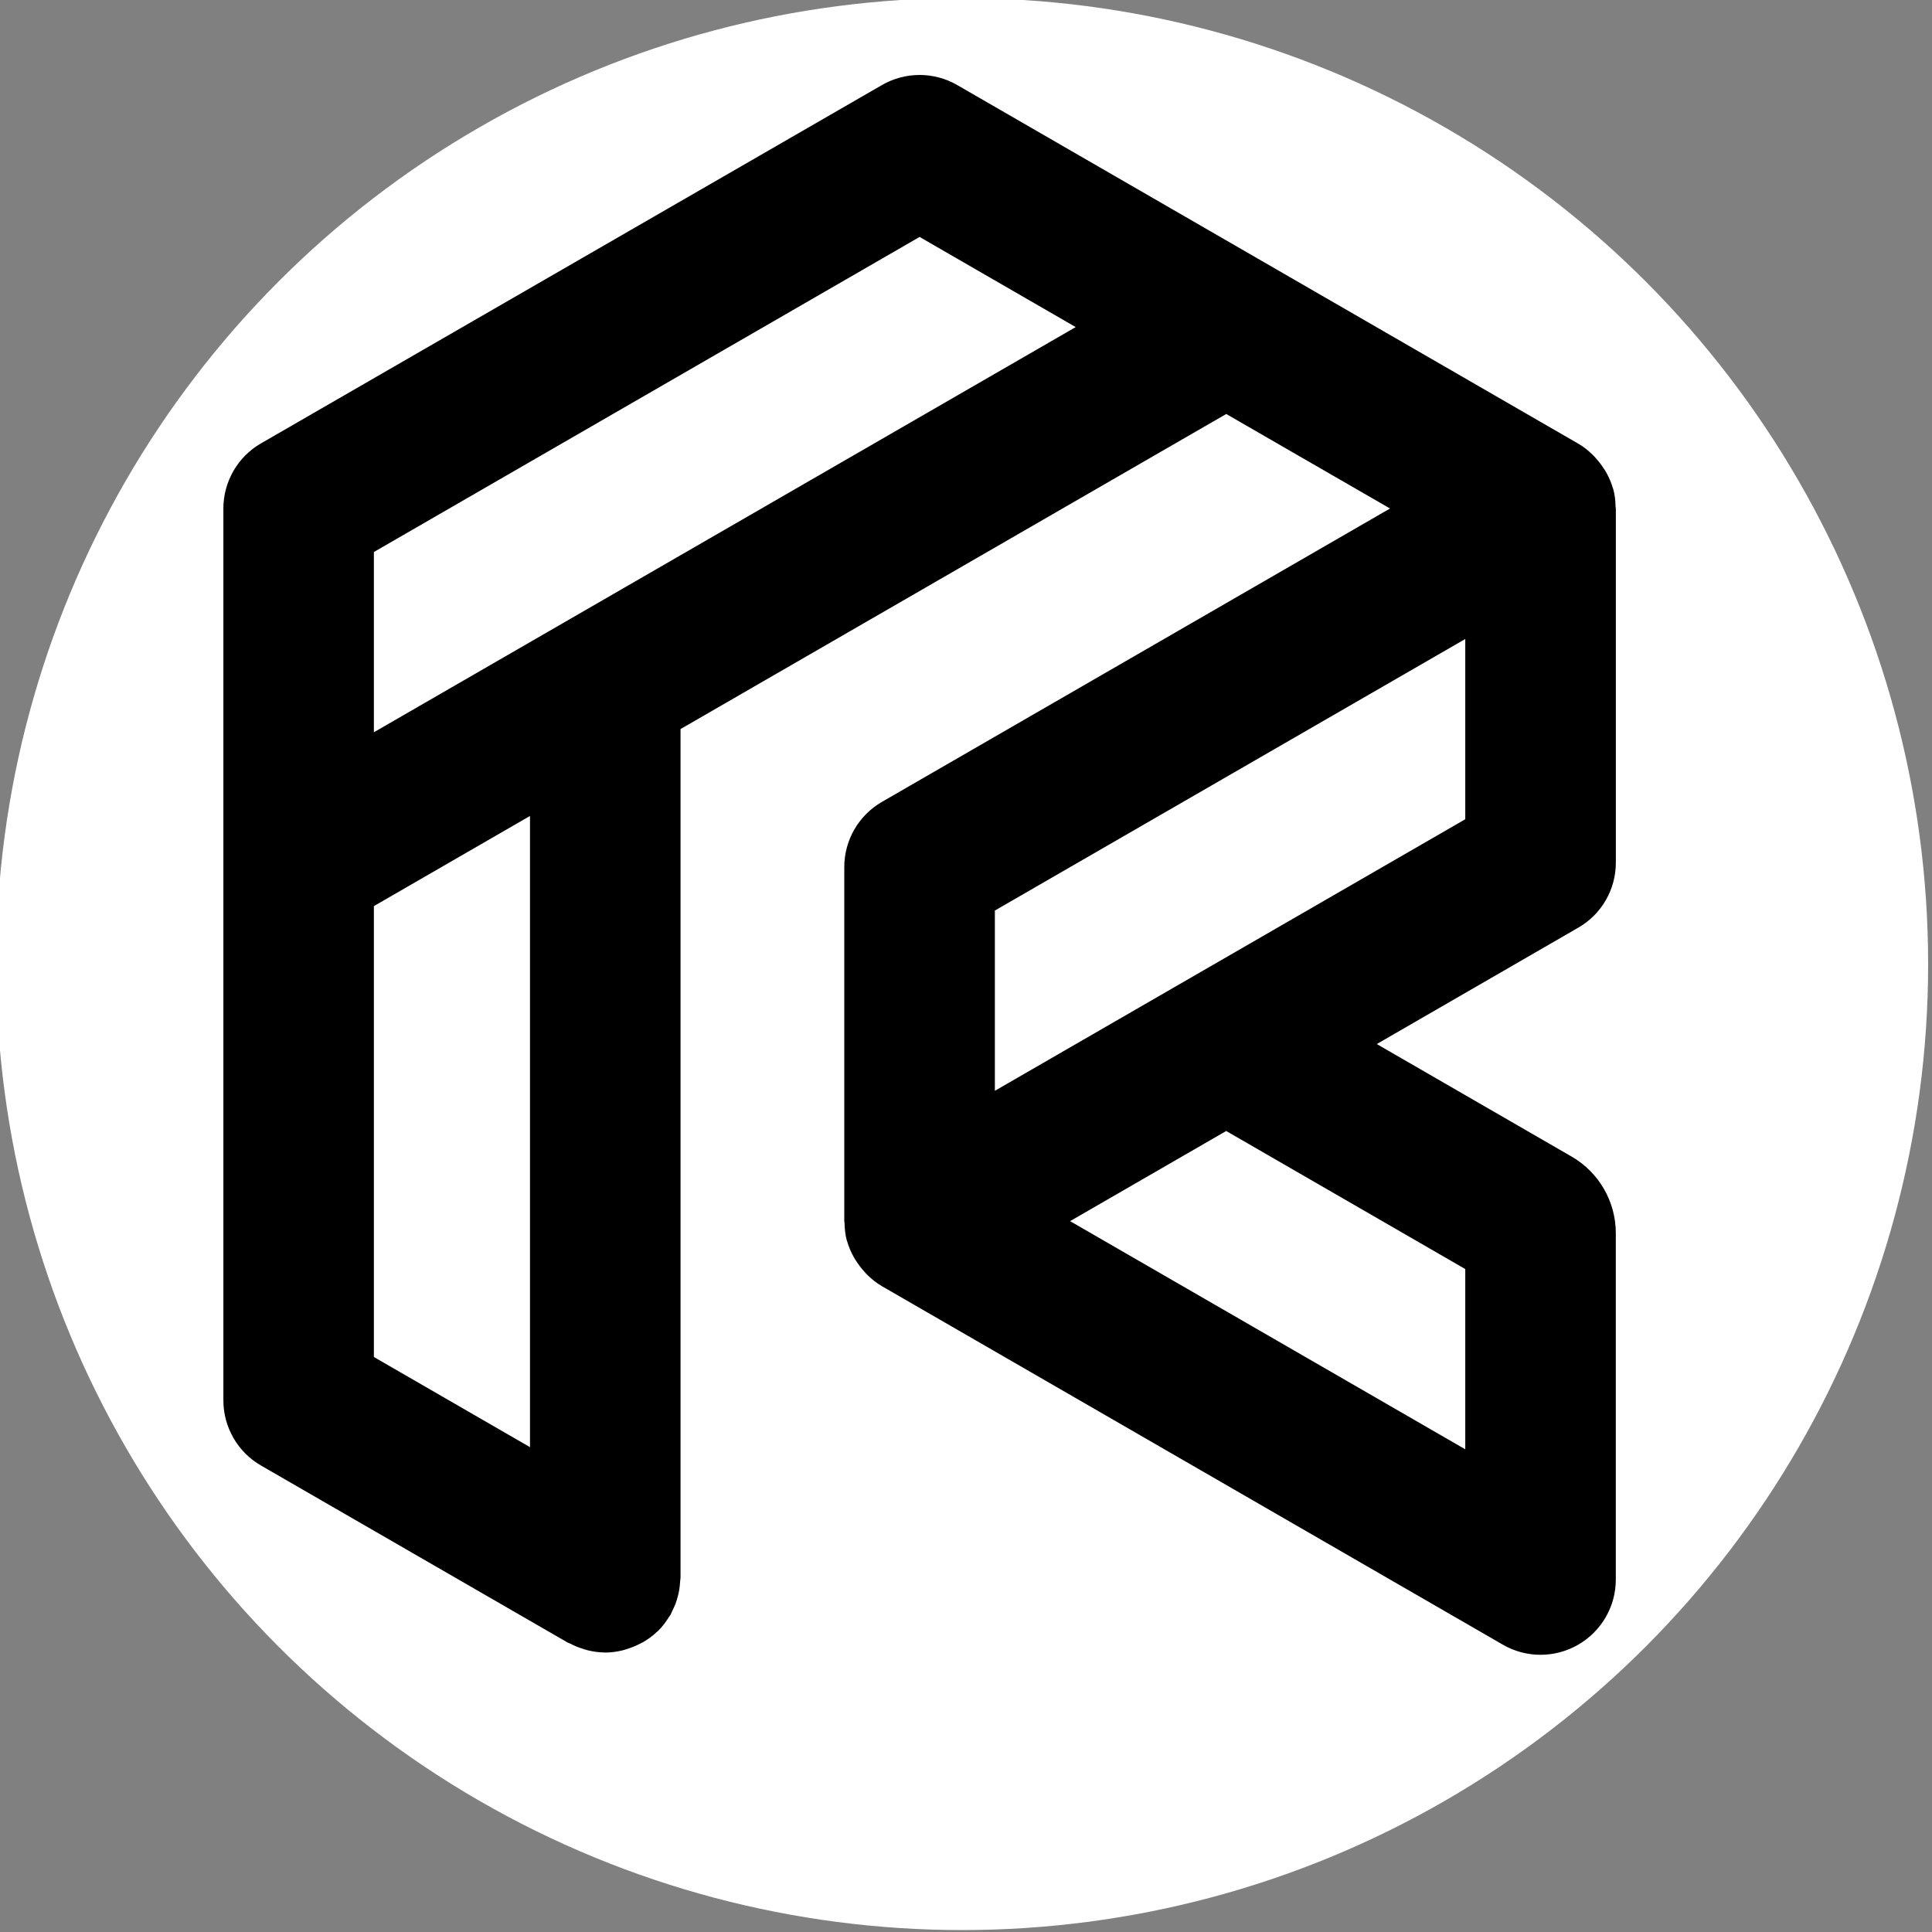 <?xml version="1.0" encoding="utf-8"?>
<!-- Generator: Adobe Illustrator 27.5.0, SVG Export Plug-In . SVG Version: 6.00 Build 0)  -->
<svg version="1.1" id="Layer_1" xmlns="http://www.w3.org/2000/svg" xmlns:xlink="http://www.w3.org/1999/xlink" x="0px" y="0px"
	 viewBox="0 0 500 500" style="enable-background:new 0 0 500 500;" xml:space="preserve">
<rect x="0" y="0" width="500" height="500" fill="#808080" stroke="none"/>
<style type="text/css">
	.st0{fill:#FFFFFF;}
</style>
<circle class="st0" cx="249" cy="249.5" r="250"/>
<path d="M418.18,223.26v-91.63c0-0.18-0.05-0.35-0.07-0.51c-0.03-1.54-0.2-3.07-0.6-4.55c-0.02-0.06-0.03-0.09-0.06-0.12
	c-0.4-1.42-0.98-2.76-1.69-4.06c-0.2-0.38-0.43-0.73-0.67-1.09c-0.61-0.96-1.31-1.87-2.09-2.72c-0.29-0.31-0.56-0.64-0.87-0.93
	c-1.1-1.07-2.31-2.05-3.71-2.85L247.73,22.01c-6.03-3.48-13.45-3.48-19.48,0l-160.7,92.73c-6.03,3.48-9.74,9.91-9.74,16.88v230.8
	c0,6.95,3.72,13.39,9.74,16.86l79.36,45.81c0.23,0.12,0.49,0.18,0.7,0.29c1.04,0.55,2.12,1,3.27,1.34c0.41,0.12,0.81,0.29,1.24,0.38
	c1.4,0.33,2.83,0.55,4.32,0.56c0.06,0,0.11,0.02,0.18,0.02c0.02,0,0.03,0,0.03,0c1.56,0,3.07-0.23,4.52-0.58
	c0.41-0.09,0.8-0.26,1.19-0.36c1.09-0.35,2.12-0.76,3.12-1.27c0.41-0.2,0.81-0.4,1.22-0.64c1.14-0.7,2.23-1.48,3.19-2.41
	c0.15-0.12,0.31-0.22,0.44-0.36c1.11-1.09,2.03-2.34,2.85-3.68c0.09-0.15,0.22-0.26,0.31-0.4c0.18-0.33,0.29-0.67,0.46-1
	c0.31-0.64,0.61-1.25,0.87-1.92c0.22-0.6,0.4-1.19,0.56-1.8c0.17-0.6,0.31-1.19,0.41-1.83c0.11-0.7,0.18-1.4,0.22-2.11
	c0.02-0.36,0.11-0.7,0.11-1.09V188.68l141.23-81.54l42.39,24.46l-131.5,75.93c-6.03,3.48-9.74,9.91-9.74,16.86v91.65
	c0,0.18,0.06,0.35,0.07,0.51c0.03,1.54,0.2,3.07,0.6,4.55c0.02,0.05,0.03,0.09,0.06,0.12c0.4,1.42,0.98,2.76,1.69,4.06
	c0.2,0.38,0.43,0.73,0.67,1.09c0.62,0.96,1.31,1.87,2.09,2.72c0.29,0.31,0.55,0.64,0.87,0.93c1.1,1.07,2.31,2.05,3.7,2.85
	l160.7,92.78c3.01,1.74,6.37,2.61,9.74,2.61c3.36,0,6.73-0.87,9.74-2.61c6.03-3.48,9.74-9.91,9.74-16.86v-89.67
	c0-8.14-4.37-15.72-11.44-19.8l-50.42-29.12l52.11-30.1C414.46,236.65,418.18,230.21,418.18,223.26z M137.16,374.52l-40.4-23.33
	V234.5l40.4-23.33V374.52z M96.76,189.51v-46.65l141.23-81.54l40.4,23.33L96.76,189.51z M379.21,328.43v46.65l-102.27-59.05
	l40.4-23.33L379.21,328.43z M379.21,212.02l-121.74,70.28v-46.65l121.74-70.28L379.21,212.02L379.21,212.02z"/>
</svg>
